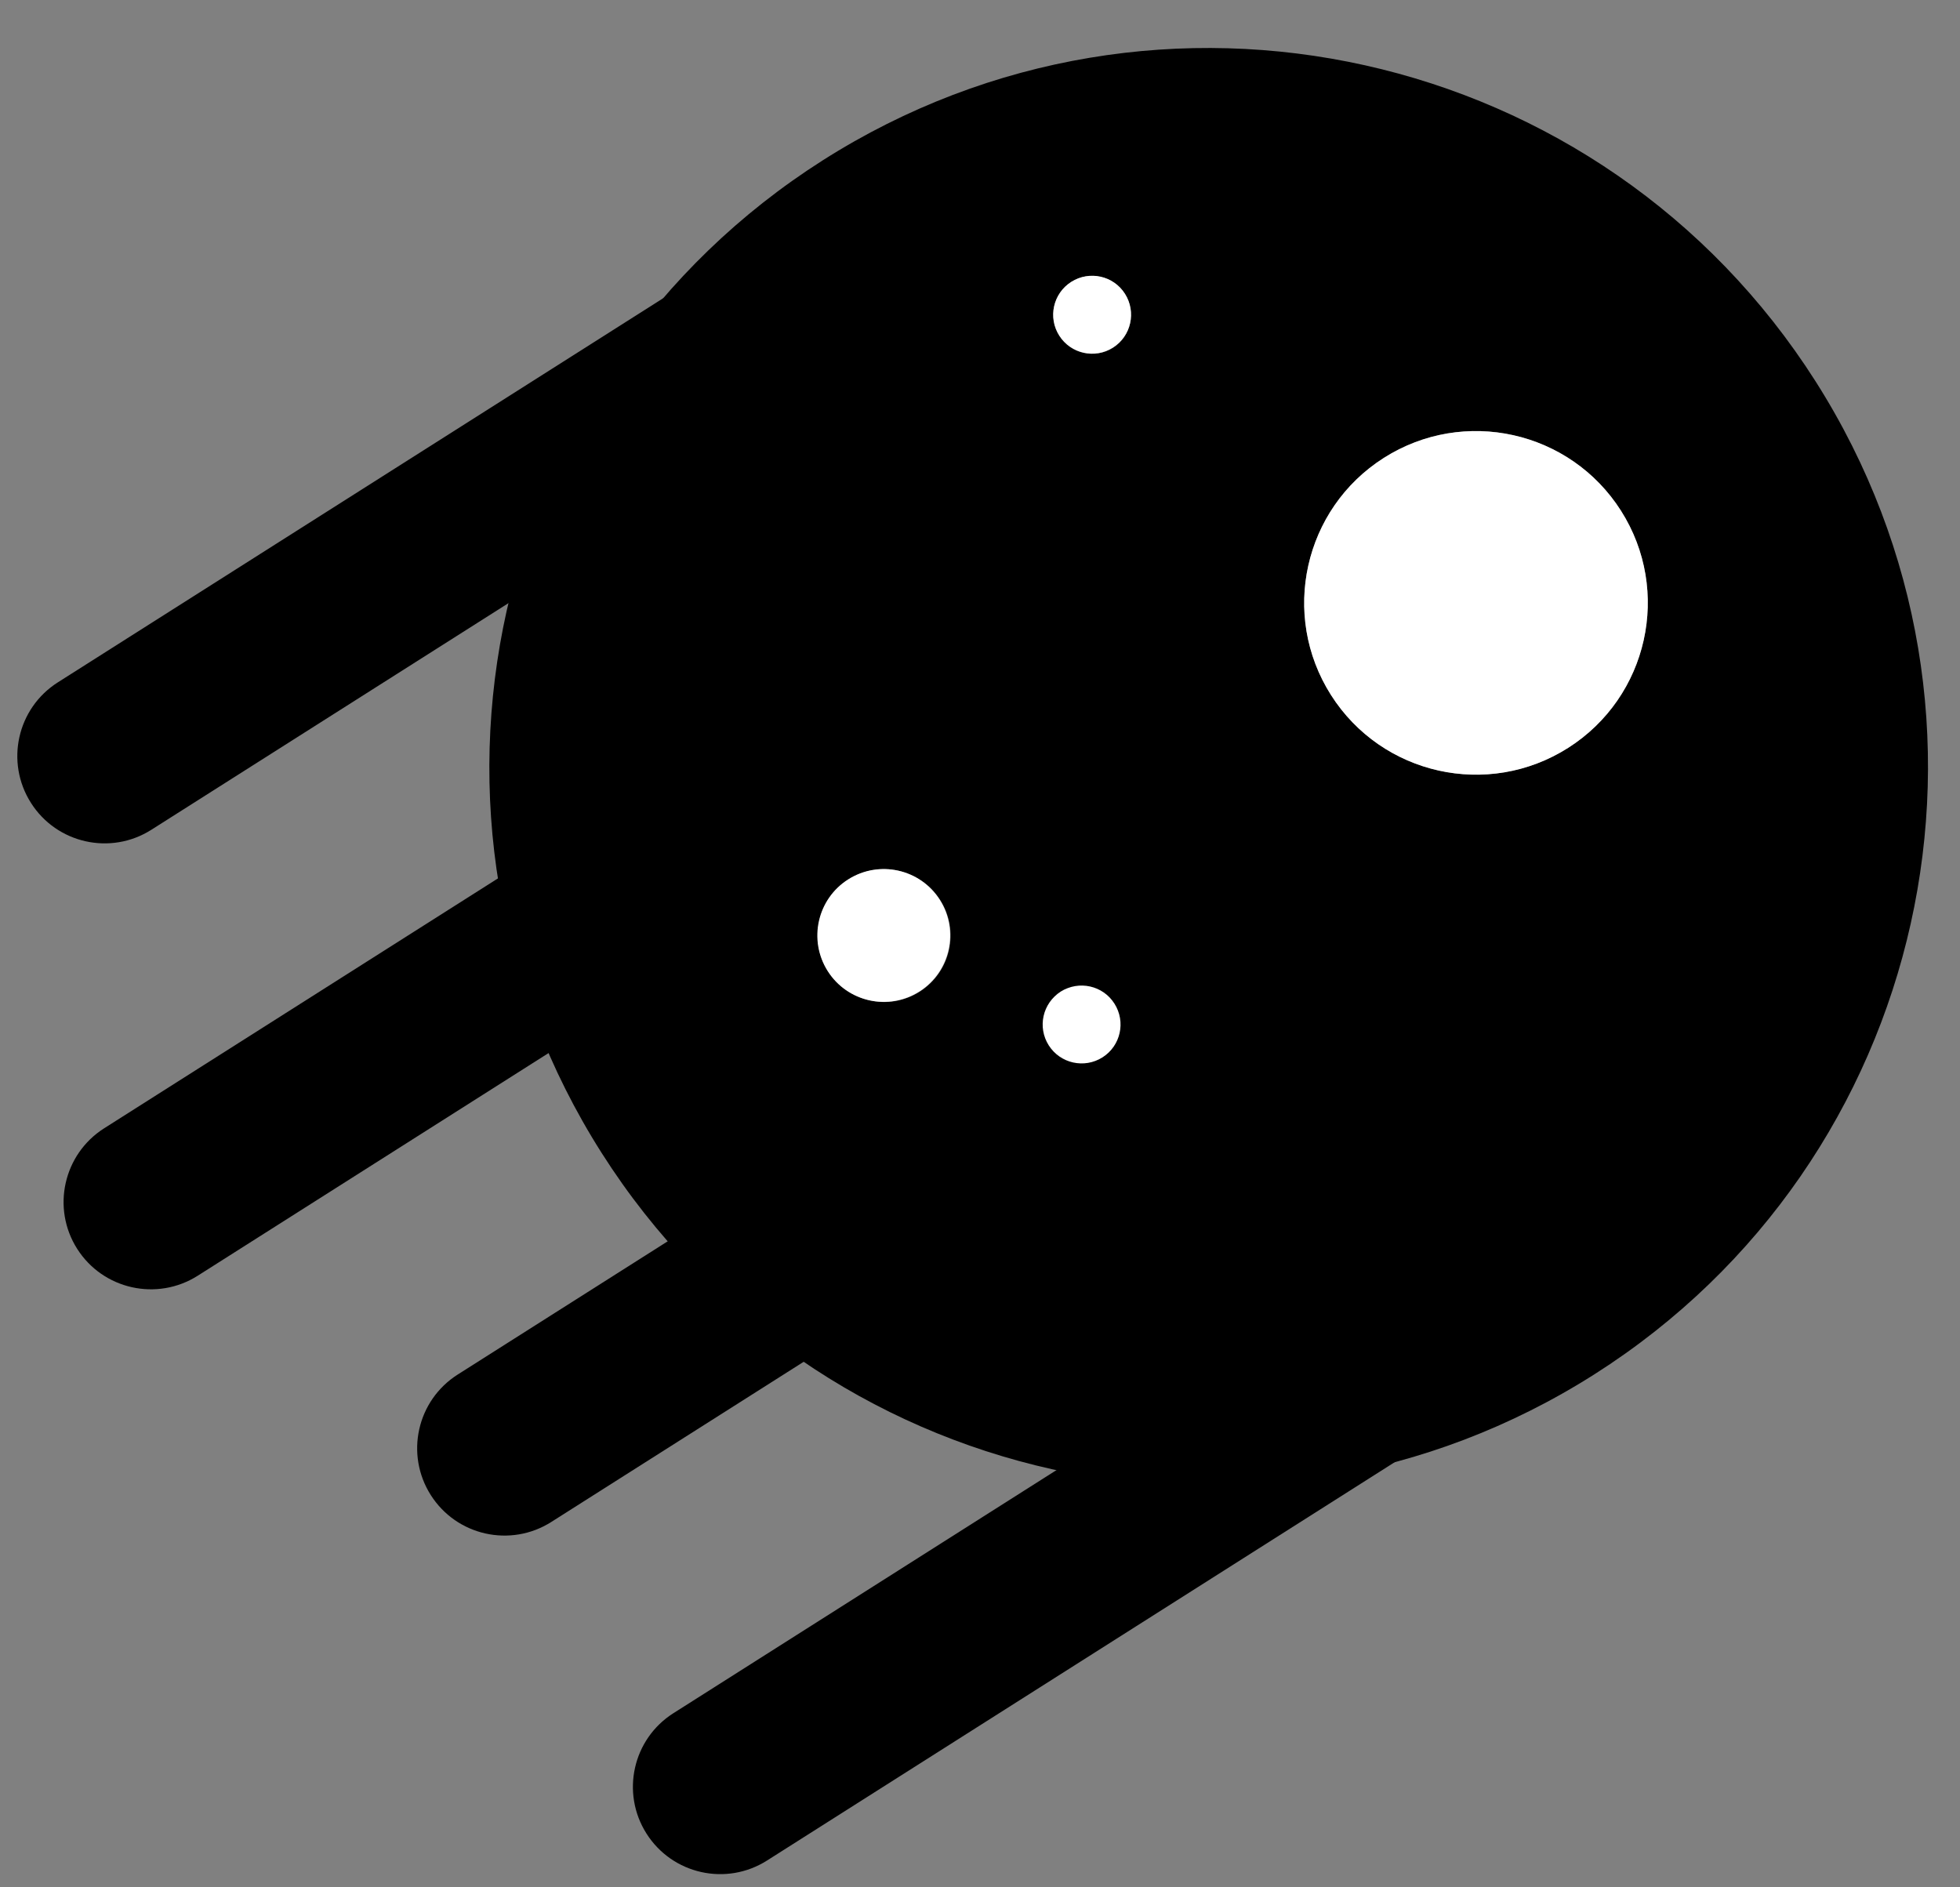 <svg width="27" height="26" viewBox="0 0 27 26" fill="none" xmlns="http://www.w3.org/2000/svg">
<rect x="0" y="0" width="27" height="26" fill="#808080" stroke="none"/>
<path d="M0.797 9.4C0.236 9.756 0.07 10.499 0.426 11.06C0.781 11.621 1.525 11.787 2.085 11.431L0.797 9.4ZM2.085 11.431L13.106 4.437L11.817 2.407L0.797 9.4L2.085 11.431Z" fill="url(#paint0_linear_4695_8809)"/>
<path d="M9.277 23.601C8.716 23.956 8.55 24.7 8.906 25.26C9.262 25.821 10.005 25.987 10.566 25.631L9.277 23.601ZM10.566 25.631L21.586 18.637L20.298 16.607L9.277 23.601L10.566 25.631Z" fill="url(#paint1_linear_4695_8809)"/>
<path d="M6.305 18.936C5.744 19.292 5.578 20.035 5.934 20.596C6.29 21.157 7.033 21.323 7.594 20.967L6.305 18.936ZM7.594 20.967L18.614 13.973L17.326 11.943L6.305 18.936L7.594 20.967Z" fill="url(#paint2_linear_4695_8809)"/>
<path d="M1.434 15.544C0.874 15.9 0.707 16.643 1.063 17.204C1.419 17.764 2.162 17.93 2.723 17.575L1.434 15.544ZM2.723 17.575L13.743 10.581L12.455 8.55L1.434 15.544L2.723 17.575Z" fill="url(#paint3_linear_4695_8809)"/>
<path d="M25.012 5.256C22.076 0.638 15.953 -0.727 11.335 2.208C6.717 5.144 5.353 11.267 8.289 15.885C11.224 20.503 17.347 21.867 21.965 18.932C26.583 15.997 27.947 9.874 25.012 5.256ZM18.335 9.574C17.634 8.471 17.96 7.009 19.063 6.308C20.166 5.606 21.628 5.933 22.329 7.035C23.031 8.138 22.705 9.601 21.602 10.302C20.499 11.003 19.036 10.677 18.335 9.574ZM11.688 12.117C12.115 11.845 12.68 11.972 12.951 12.398C13.223 12.824 13.096 13.39 12.67 13.661C12.243 13.932 11.678 13.806 11.407 13.38C11.136 12.953 11.262 12.388 11.688 12.117ZM14.613 13.66C14.863 13.501 15.195 13.575 15.354 13.825C15.513 14.075 15.439 14.406 15.189 14.565C14.938 14.724 14.607 14.65 14.448 14.4C14.289 14.15 14.363 13.819 14.613 13.66ZM15.332 4.791C15.082 4.949 14.751 4.876 14.592 4.625C14.433 4.375 14.507 4.044 14.756 3.885C15.006 3.726 15.338 3.8 15.497 4.05C15.656 4.3 15.582 4.632 15.332 4.791Z" fill="url(#paint4_radial_4695_8809)"/>
<path d="M15.188 14.566C14.937 14.725 14.606 14.651 14.447 14.401C14.288 14.151 14.362 13.82 14.612 13.661C14.862 13.502 15.194 13.576 15.352 13.826C15.511 14.076 15.438 14.407 15.188 14.566Z" fill="white"/>
<path d="M12.665 13.659C12.238 13.93 11.673 13.804 11.402 13.378C11.131 12.951 11.257 12.386 11.683 12.115C12.11 11.844 12.675 11.97 12.946 12.396C13.217 12.822 13.091 13.388 12.665 13.659Z" fill="white"/>
<path d="M15.332 4.788C15.082 4.947 14.751 4.873 14.592 4.623C14.433 4.373 14.507 4.042 14.757 3.883C15.007 3.724 15.339 3.797 15.497 4.047C15.656 4.298 15.582 4.629 15.332 4.788Z" fill="white"/>
<path d="M21.602 10.303C20.499 11.004 19.036 10.678 18.335 9.575C17.634 8.472 17.96 7.009 19.063 6.308C20.166 5.607 21.629 5.933 22.33 7.036C23.031 8.139 22.705 9.601 21.602 10.303Z" fill="white"/>
<defs>
<linearGradient id="paint0_linear_4695_8809" x1="12.338" y1="3.422" x2="0.148" y2="11.623" gradientUnits="userSpaceOnUse">
<stop stopColor="#0163E4"/>
<stop offset="1" stopColor="#62A5FF"/>
</linearGradient>
<linearGradient id="paint1_linear_4695_8809" x1="19.25" y1="18.293" x2="8.623" y2="25.81" gradientUnits="userSpaceOnUse">
<stop stopColor="#0163E4"/>
<stop offset="1" stopColor="#79B2FF"/>
</linearGradient>
<linearGradient id="paint2_linear_4695_8809" x1="12.384" y1="16.274" x2="5.628" y2="21.113" gradientUnits="userSpaceOnUse">
<stop stopColor="#0163E4"/>
<stop offset="1" stopColor="#62A5FF"/>
</linearGradient>
<linearGradient id="paint3_linear_4695_8809" x1="6.732" y1="13.446" x2="0.753" y2="17.714" gradientUnits="userSpaceOnUse">
<stop stopColor="#0163E4"/>
<stop offset="1" stopColor="#62A5FF"/>
</linearGradient>
<radialGradient id="paint4_radial_4695_8809" cx="0" cy="0" r="1" gradientUnits="userSpaceOnUse" gradientTransform="translate(24.899 5.529) rotate(-32.438) scale(22.274)">
<stop stopColor="white"/>
<stop offset="0.165" stopColor="#66A8FB"/>
<stop offset="0.422" stopColor="#2D7EE6"/>
<stop offset="0.857" stopColor="#0060D6"/>
</radialGradient>
</defs>
</svg>
